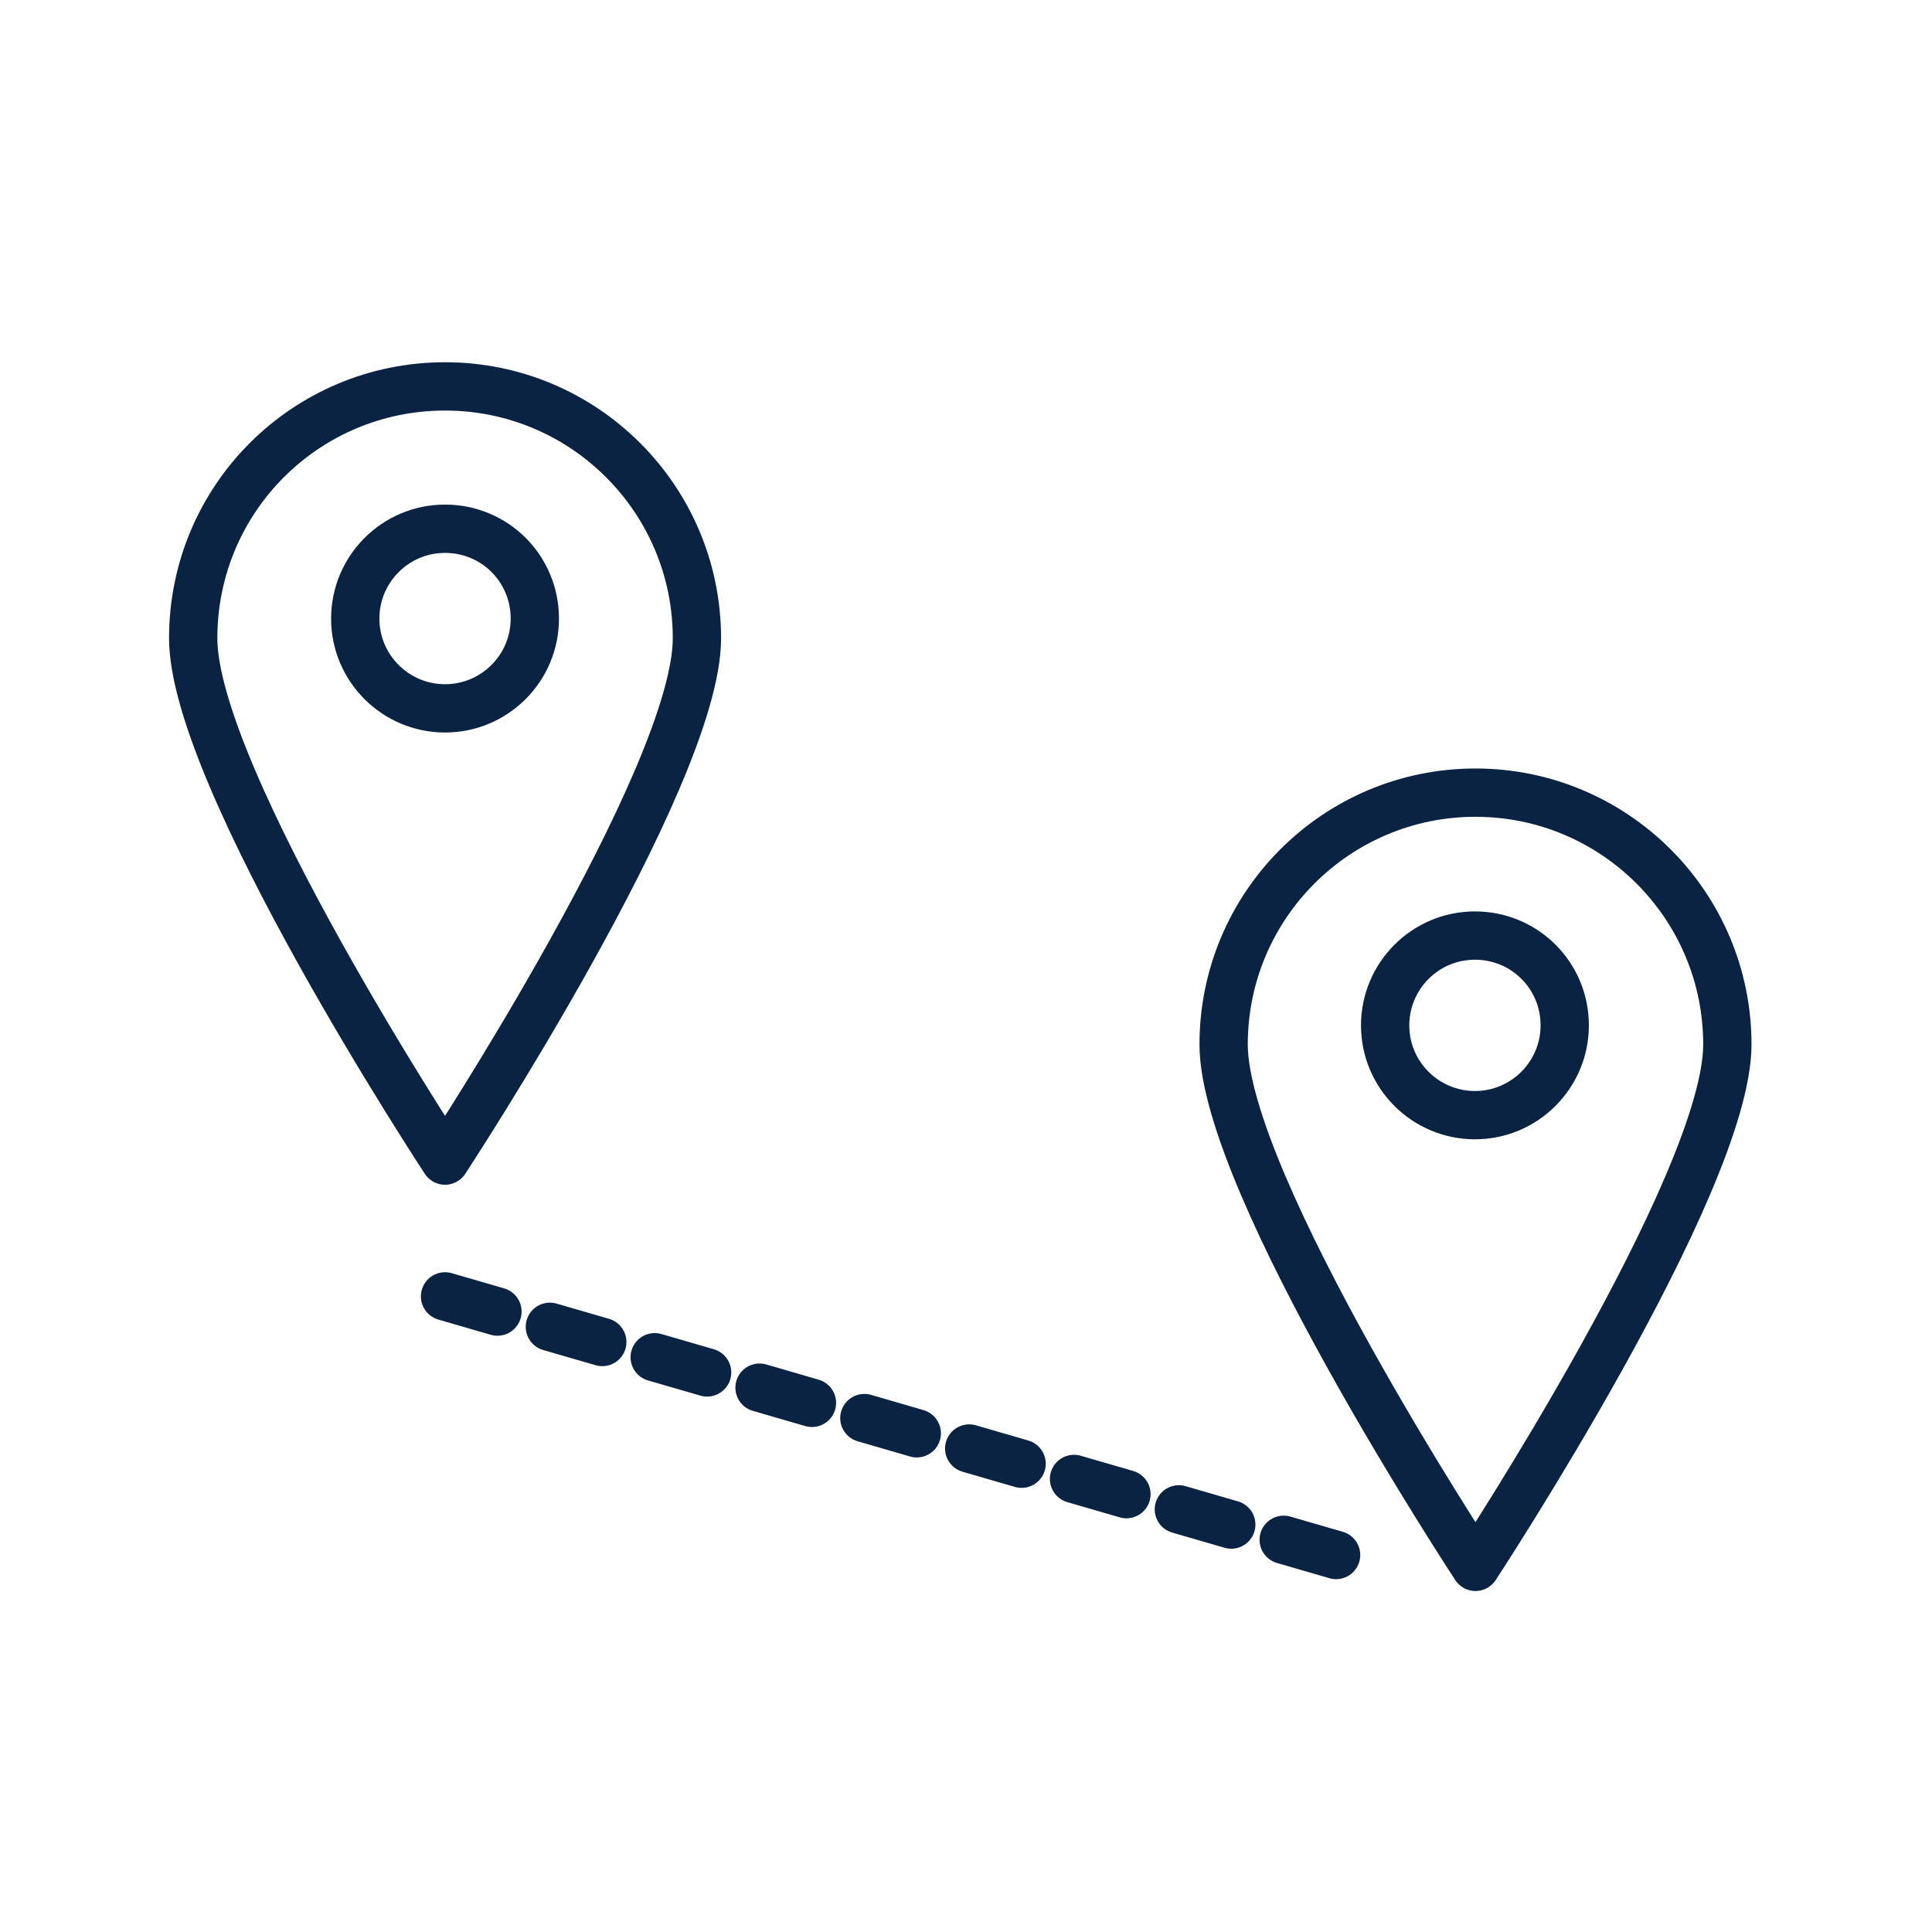 <svg width="40" height="40" viewBox="0 0 40 40" fill="none" xmlns="http://www.w3.org/2000/svg">
<path d="M14.429 13.215C14.429 16.094 9.214 24.029 9.214 24.029C9.214 24.029 4 16.105 4 13.215C4 10.324 6.335 8 9.214 8C12.094 8 14.429 10.335 14.429 13.215Z" stroke="#0B2343" stroke-miterlimit="10" stroke-linecap="round" stroke-linejoin="round"/>
<path d="M9.214 14.666C8.194 14.666 7.355 13.838 7.355 12.807C7.355 11.786 8.183 10.947 9.214 10.947C10.246 10.947 11.073 11.775 11.073 12.807C11.073 13.838 10.235 14.666 9.214 14.666Z" stroke="#0B2343" stroke-miterlimit="10" stroke-linecap="round" stroke-linejoin="round"/>
<path d="M35.763 21.625C35.763 24.505 30.548 32.44 30.548 32.44C30.548 32.44 25.334 24.516 25.334 21.625C25.334 18.746 27.669 16.411 30.548 16.411C33.427 16.411 35.763 18.746 35.763 21.625Z" stroke="#0B2343" stroke-miterlimit="10" stroke-linecap="round" stroke-linejoin="round"/>
<path d="M30.537 23.088C29.517 23.088 28.678 22.261 28.678 21.229C28.678 20.209 29.505 19.37 30.537 19.37C31.568 19.37 32.396 20.198 32.396 21.229C32.396 22.249 31.568 23.088 30.537 23.088Z" stroke="#0B2343" stroke-miterlimit="10" stroke-linecap="round" stroke-linejoin="round"/>
<path d="M9.214 26.84L28.508 32.44" stroke="#0B2343" stroke-linecap="round" stroke-linejoin="round" stroke-dasharray="1.13 1.13"/>
</svg>

